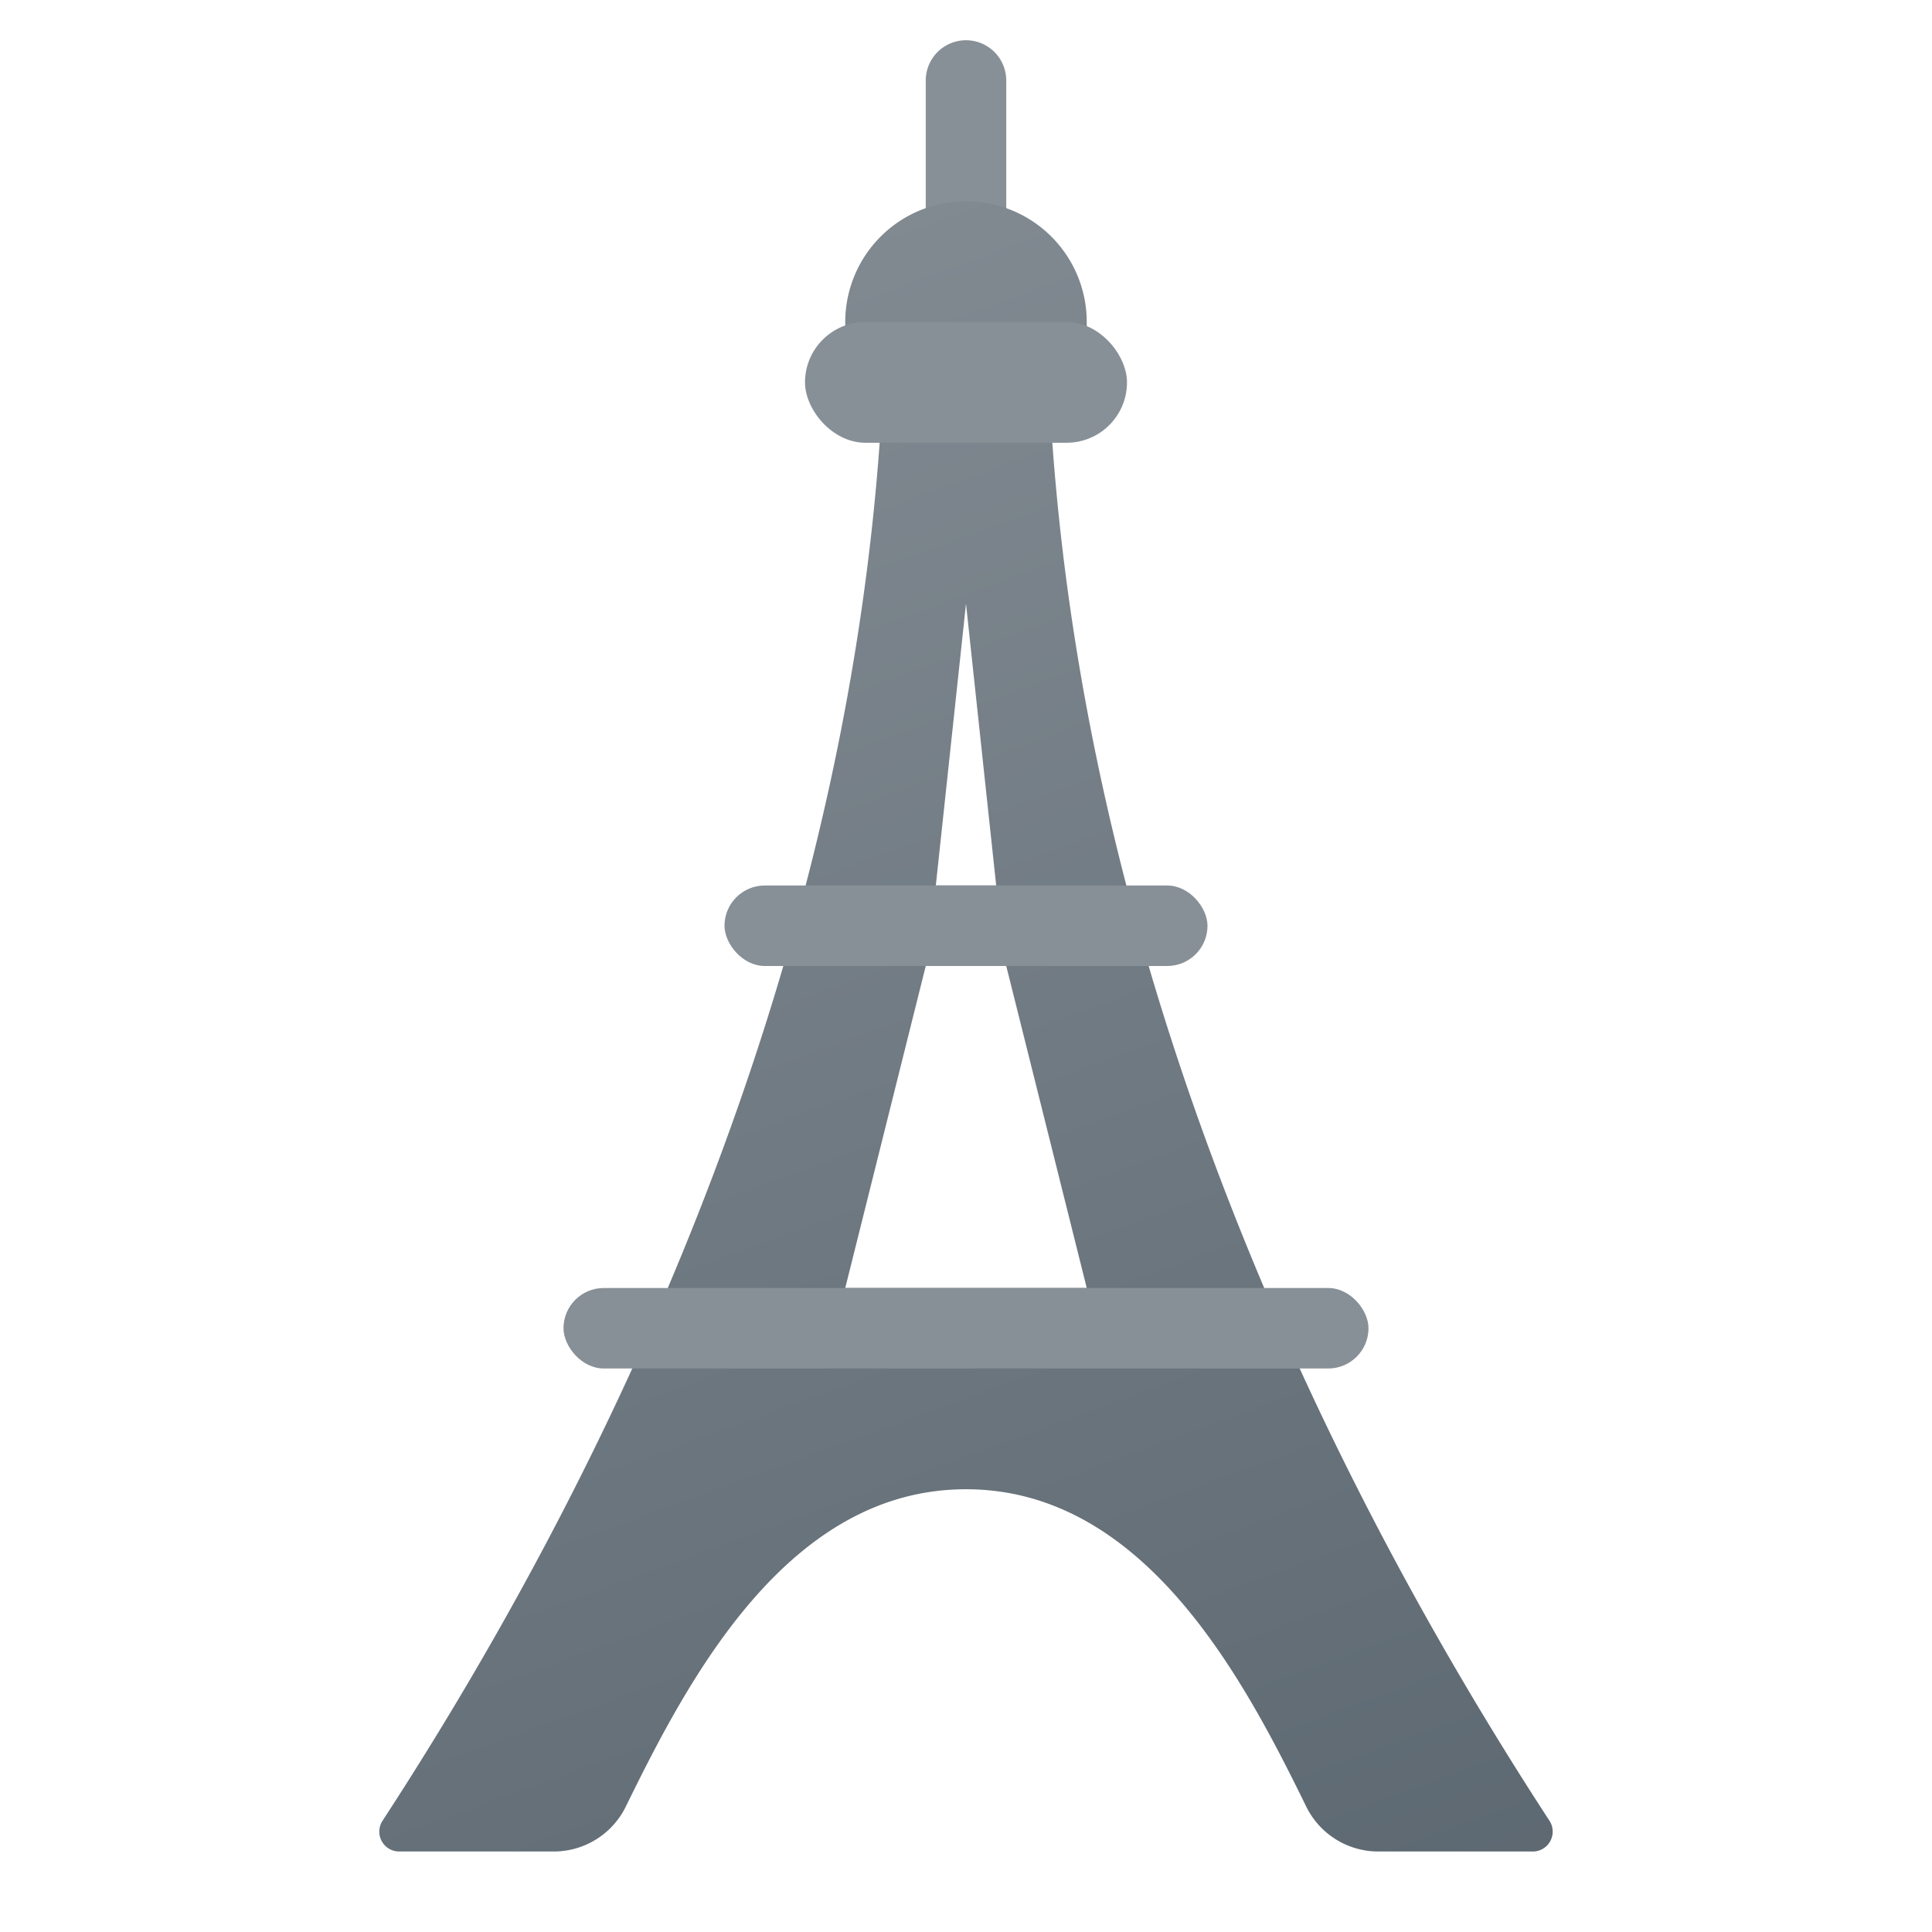 <svg xmlns="http://www.w3.org/2000/svg" xmlns:xlink="http://www.w3.org/1999/xlink" data-name="Слой 1" viewBox="0 0 48 48"><defs><linearGradient id="C2lpMBXlrSTxqmA73NTNka" x1="8.547" x2="33.777" y1="1.117" y2="70.437" data-name="Безымянный градиент 143" gradientUnits="userSpaceOnUse"><stop offset="0" stop-color="#889097"/><stop offset="1" stop-color="#4c5963"/></linearGradient><linearGradient id="C2lpMBXlrSTxqmA73NTNkb" x1="19.761" x2="44.684" y1="-2.913" y2="65.562" xlink:href="#C2lpMBXlrSTxqmA73NTNka"/></defs><path fill="url(#C2lpMBXlrSTxqmA73NTNka)" d="M38.496,45.236C32.615,36.215,26,22.506,26,7H22c0,15.506-6.615,29.215-12.496,38.236a.494.494,0,0,0,.42.764H13.754a1.994,1.994,0,0,0,1.793-1.114C17.094,41.726,19.562,37,24,37s6.906,4.726,8.454,7.886A1.994,1.994,0,0,0,34.246,46h3.83A.494.494,0,0,0,38.496,45.236ZM24,15,24.75,22h-1.5ZM21,32l2-8h2l2,8Z"/><path fill="#889097" d="M24,7a1,1,0,0,1-1-1V2a1,1,0,0,1,2,0V6A1,1,0,0,1,24,7Z"/><rect width="12" height="2" x="18" y="22" fill="#889097" rx="1"/><rect width="20" height="2" x="14" y="32" fill="#889097" rx="1"/><path fill="url(#C2lpMBXlrSTxqmA73NTNkb)" d="M24,5h0a3,3,0,0,1,3,3v2a0,0,0,0,1,0,0H21a0,0,0,0,1,0,0V8A3,3,0,0,1,24,5Z"/><rect width="8" height="3" x="20" y="8" fill="#889097" rx="1.5"/></svg>